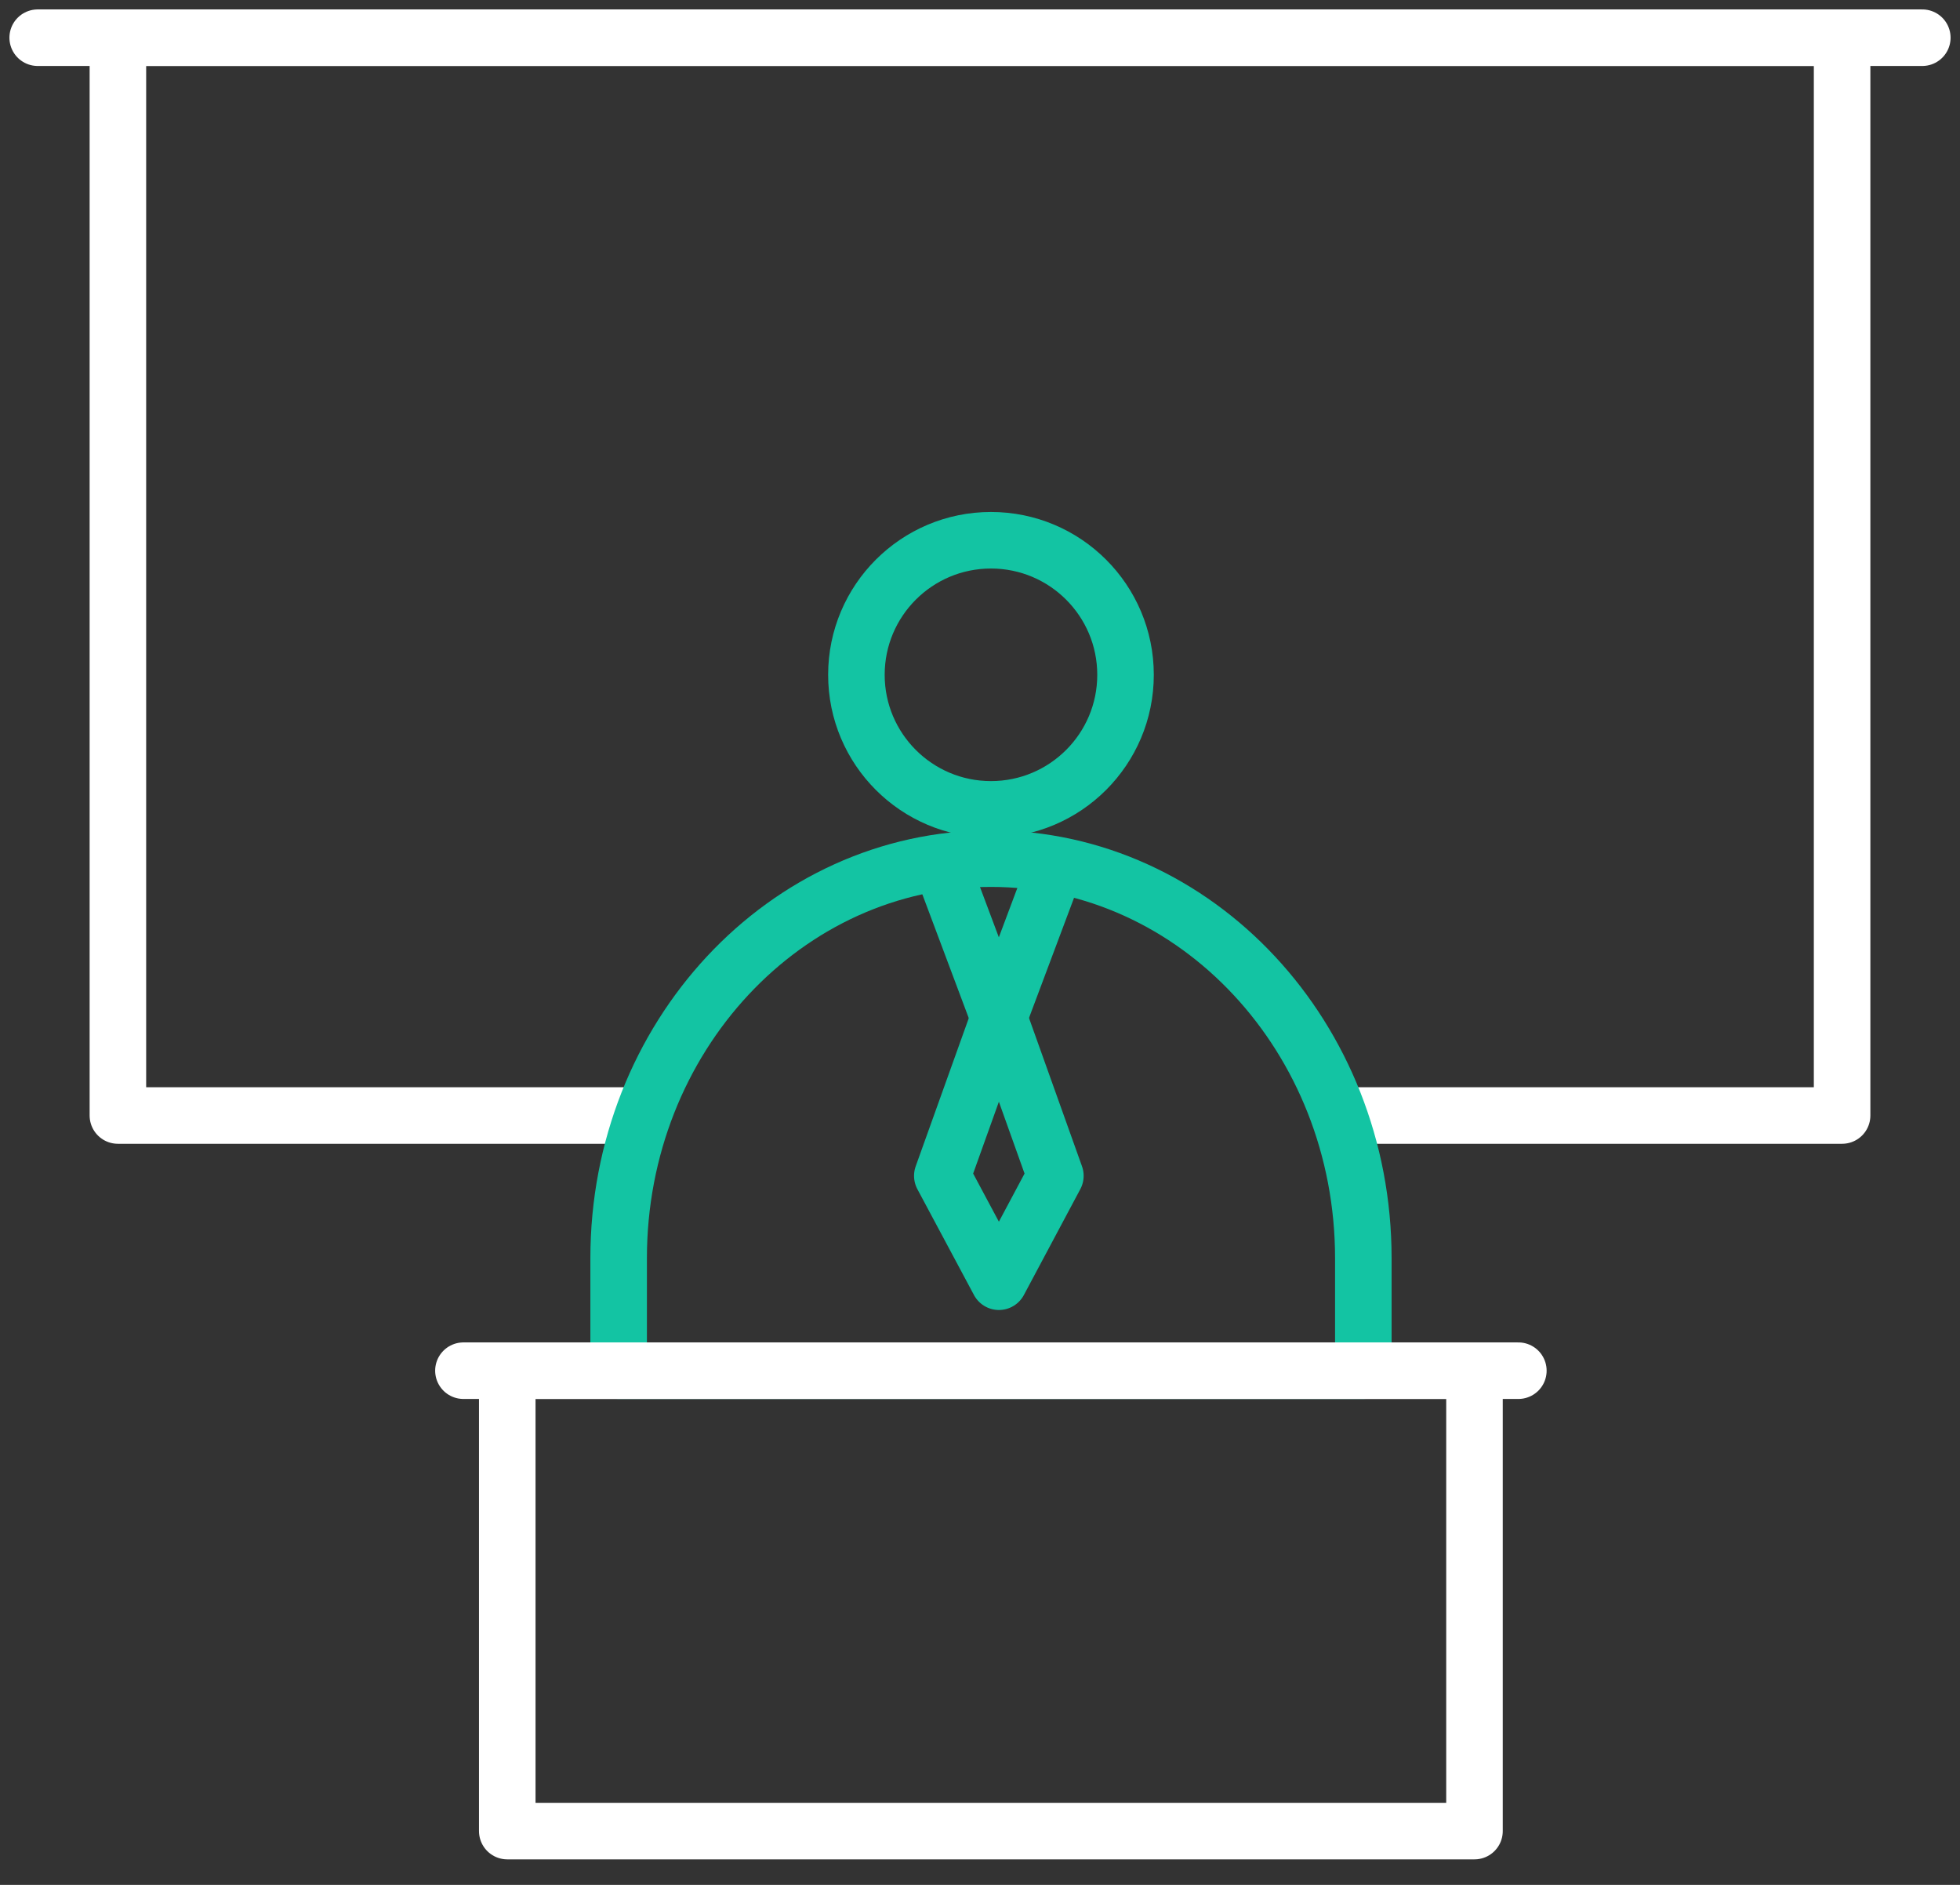 <svg width="52" height="50" viewBox="0 0 52 50" fill="none" xmlns="http://www.w3.org/2000/svg">
<rect x="0" y="0" width="52" height="50" fill="#333333" stroke="none"/>
<path d="M16.658 29.591H3.128V1H48.872V29.591H35.923" stroke="white" stroke-width="1.5" stroke-miterlimit="10" stroke-linecap="round" stroke-linejoin="round"/>
<path d="M1 1H51" stroke="white" stroke-width="1.5" stroke-miterlimit="10" stroke-linecap="round" stroke-linejoin="round"/>
<path d="M26.291 21.47C28.262 21.47 29.861 19.872 29.861 17.901C29.861 15.929 28.262 14.331 26.291 14.331C24.32 14.331 22.721 15.929 22.721 17.901C22.721 19.872 24.32 21.47 26.291 21.47Z" stroke="#13C4A3" stroke-width="1.5" stroke-miterlimit="10" stroke-linecap="round" stroke-linejoin="round"/>
<path d="M16.413 36.36V33.376C16.413 27.522 20.834 22.777 26.291 22.777C31.745 22.777 36.17 27.522 36.17 33.376V36.36H16.413Z" stroke="#13C4A3" stroke-width="1.5" stroke-miterlimit="10" stroke-linecap="round" stroke-linejoin="round"/>
<path d="M25 23L26.5 27L28 23" stroke="#13C4A3" stroke-width="1.5" stroke-miterlimit="10" stroke-linecap="round" stroke-linejoin="round"/>
<path d="M26.502 27L25 31.191L26.502 34L28 31.191L26.502 27Z" stroke="#13C4A3" stroke-width="1.5" stroke-miterlimit="10" stroke-linecap="round" stroke-linejoin="round"/>
<path d="M39.119 36.36H13.458V48.573H39.119V36.36Z" stroke="white" stroke-width="1.5" stroke-miterlimit="10" stroke-linecap="round" stroke-linejoin="round"/>
<path d="M12.295 36.36H40.283" stroke="white" stroke-width="1.5" stroke-miterlimit="10" stroke-linecap="round" stroke-linejoin="round"/>
</svg>
